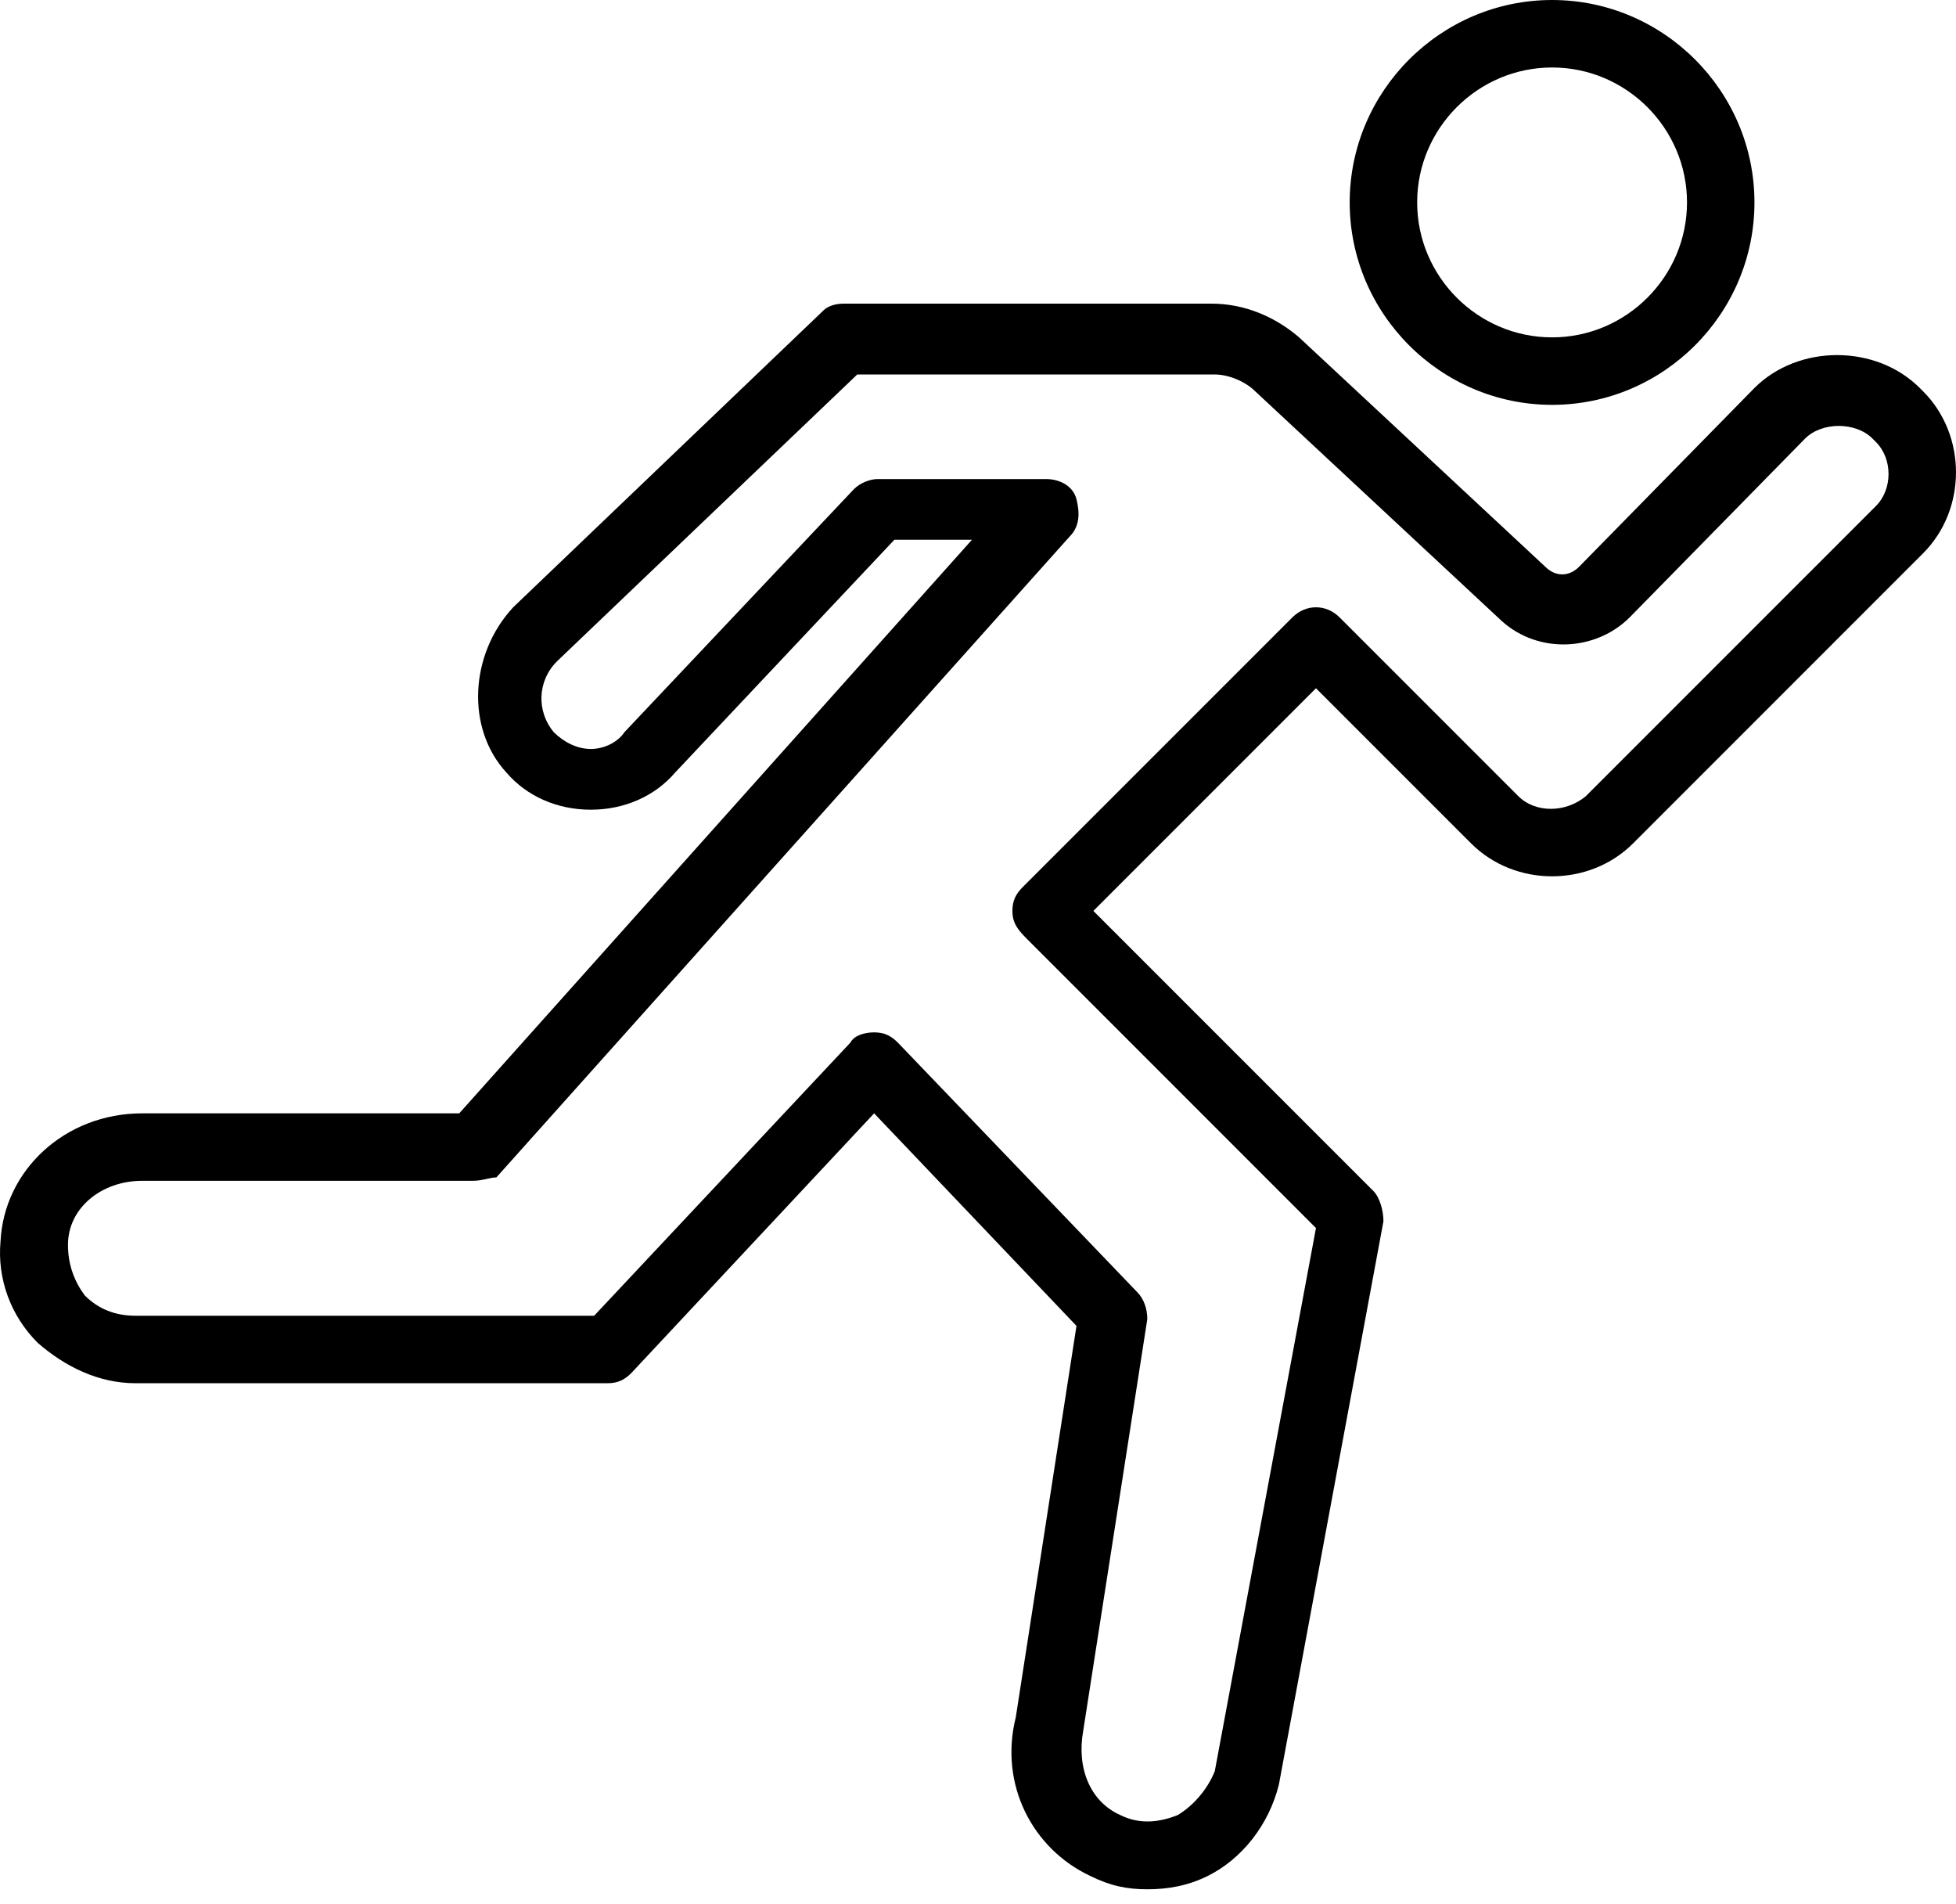 <svg width="75" height="73" viewBox="0 0 75 73" fill="none" xmlns="http://www.w3.org/2000/svg">
<path d="M73.739 15.002L73.61 14.873C71.928 13.192 68.954 13.192 67.272 14.873L60.547 21.728C60.159 22.116 59.642 22.116 59.254 21.728L49.812 12.933C48.907 12.157 47.743 11.64 46.45 11.64H32.352C31.965 11.64 31.706 11.769 31.576 11.899L19.678 23.28C17.997 25.09 17.867 27.936 19.419 29.617C20.195 30.522 21.359 31.04 22.652 31.04C23.946 31.04 25.11 30.522 25.886 29.617L34.292 20.693H37.267L17.609 42.68H5.452C2.477 42.68 0.149 44.878 0.02 47.594C-0.11 49.017 0.407 50.44 1.442 51.474C2.477 52.38 3.77 53.026 5.193 53.026H23.299C23.687 53.026 23.946 52.897 24.205 52.638L33.517 42.68L41.276 50.828L38.949 65.83C38.302 68.417 39.595 70.874 41.794 71.909C42.57 72.297 43.217 72.426 43.992 72.426C44.769 72.426 45.544 72.297 46.321 71.909C47.614 71.262 48.649 69.969 49.036 68.417L53.046 46.818C53.046 46.43 52.916 45.913 52.658 45.654L41.923 34.92L50.459 26.384L56.408 32.333C58.09 34.014 60.935 34.014 62.616 32.333L73.739 21.21C75.42 19.529 75.42 16.684 73.739 15.002ZM71.928 19.4L60.806 30.522C60.03 31.169 58.866 31.169 58.219 30.522L51.365 23.668C50.847 23.151 50.071 23.151 49.554 23.668L39.207 34.014C38.949 34.273 38.819 34.532 38.819 34.92C38.819 35.308 38.949 35.566 39.337 35.954L50.459 47.077L46.579 67.899C46.32 68.546 45.803 69.193 45.157 69.581C44.51 69.839 43.734 69.969 42.958 69.581C41.794 69.063 41.276 67.77 41.535 66.347L43.992 50.569C43.992 50.181 43.863 49.793 43.605 49.534L34.422 39.964C34.163 39.705 33.905 39.576 33.517 39.576C33.129 39.576 32.741 39.705 32.611 39.964L22.782 50.439H5.193C4.417 50.439 3.77 50.181 3.253 49.663C2.865 49.146 2.606 48.499 2.606 47.723C2.606 46.301 3.9 45.266 5.452 45.266H18.126C18.514 45.266 18.773 45.137 19.032 45.137L41.018 20.564C41.406 20.176 41.406 19.658 41.277 19.141C41.147 18.624 40.63 18.365 40.113 18.365H33.646C33.387 18.365 32.999 18.494 32.741 18.753L23.946 28.065C23.687 28.453 23.17 28.712 22.653 28.712C22.135 28.712 21.618 28.453 21.23 28.065C20.583 27.289 20.583 26.125 21.36 25.349L32.87 14.356H46.579C47.097 14.356 47.743 14.615 48.131 15.002L57.572 23.797C58.995 25.09 61.194 24.961 62.487 23.668L69.213 16.813C69.859 16.166 71.152 16.166 71.799 16.813L71.928 16.943C72.575 17.589 72.575 18.753 71.928 19.4Z" fill="black"/>
<path d="M59.513 15.52C63.781 15.52 67.272 12.028 67.272 7.76C67.272 3.492 63.781 0 59.513 0C55.245 0 51.752 3.492 51.752 7.76C51.752 12.028 55.245 15.52 59.513 15.52ZM59.513 2.587C62.358 2.587 64.686 4.915 64.686 7.76C64.686 10.605 62.358 12.933 59.513 12.933C56.667 12.933 54.339 10.605 54.339 7.76C54.339 4.915 56.667 2.587 59.513 2.587Z" fill="black"/>
</svg>
